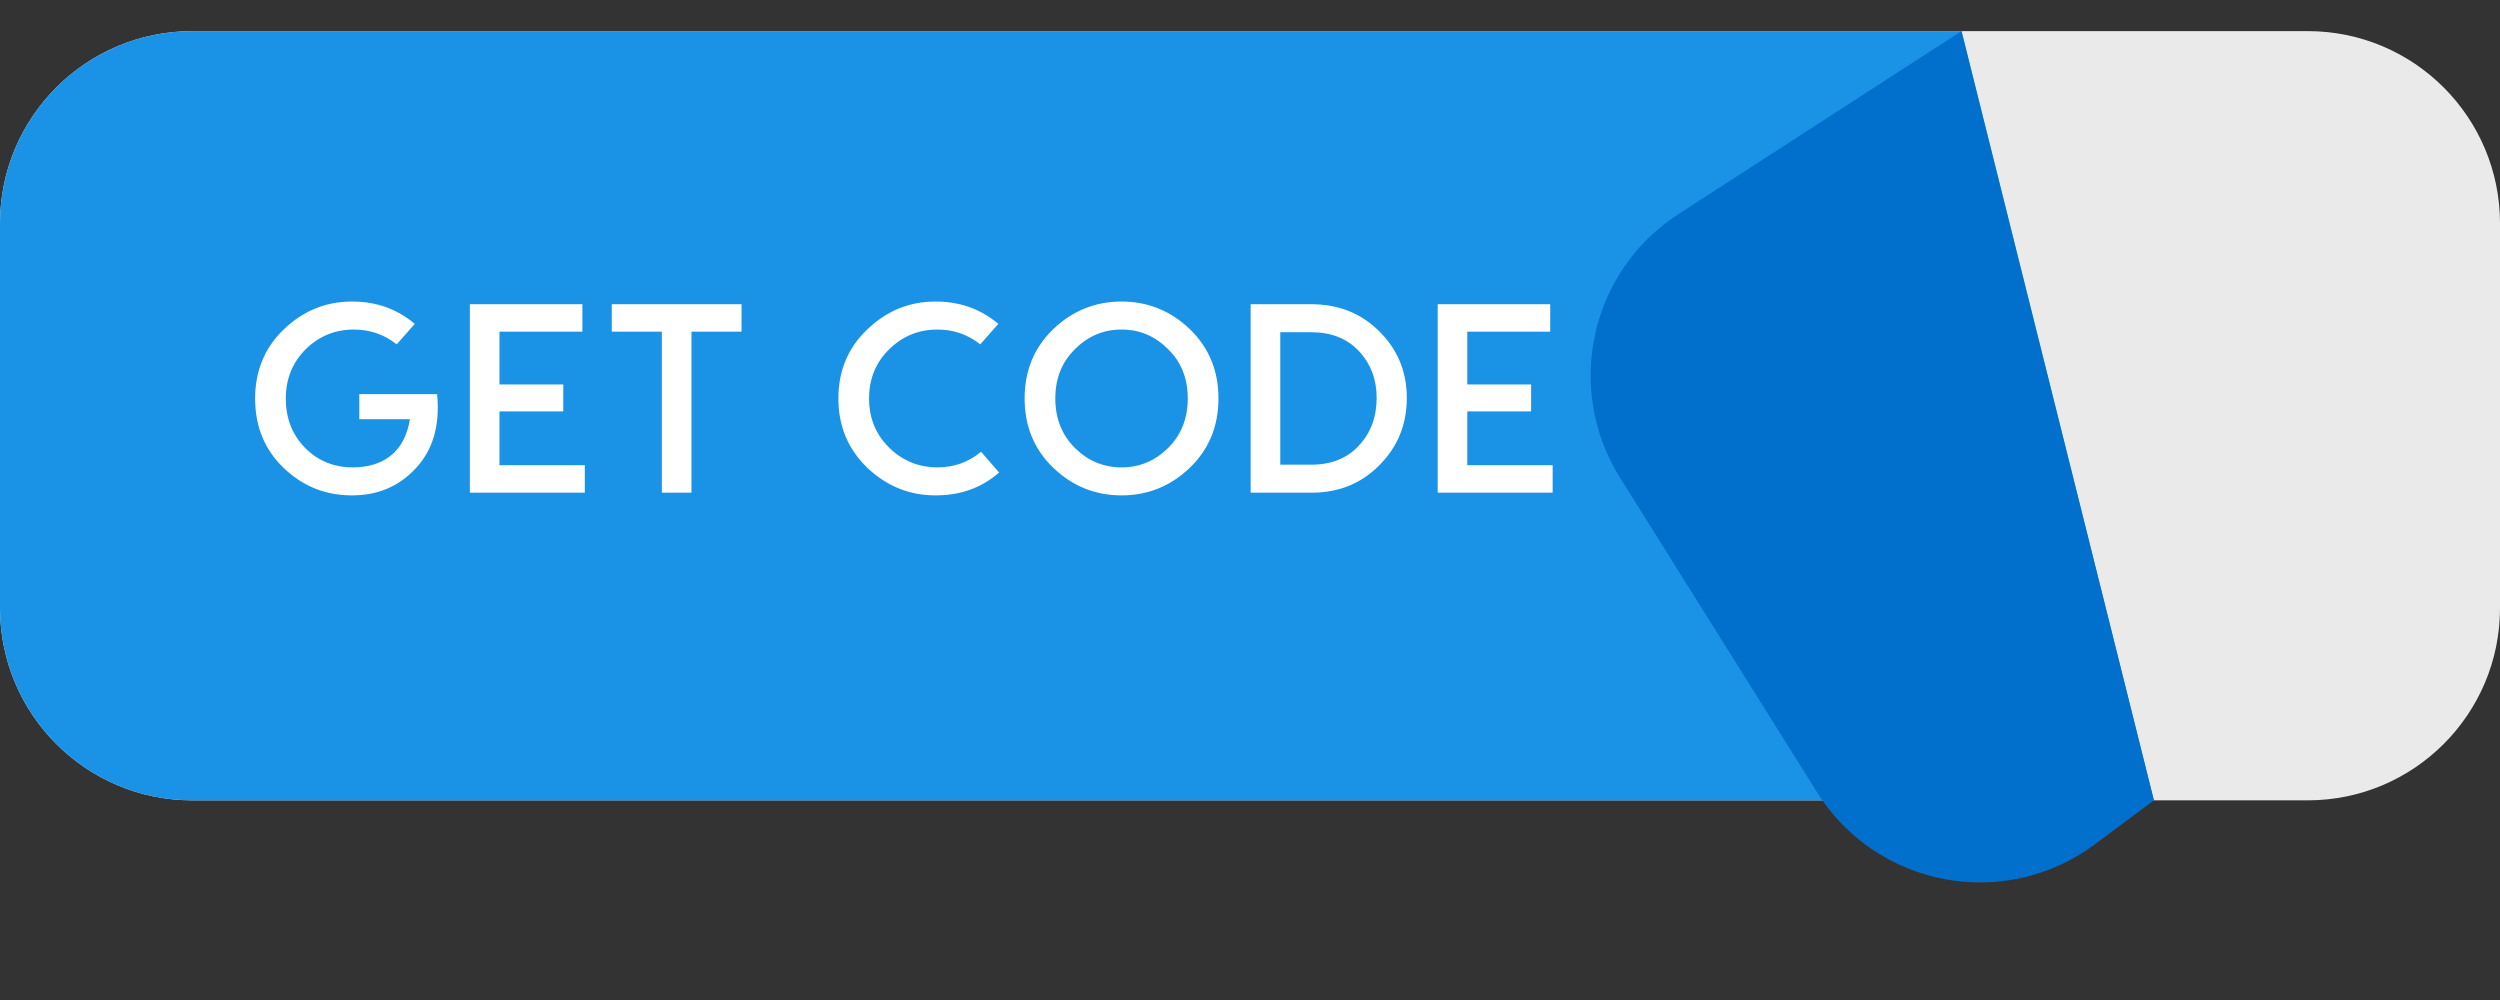 <svg width="65" height="26" viewBox="0 0 65 26" fill="none" xmlns="http://www.w3.org/2000/svg">
<rect x="0" y="0" width="65" height="26" fill="#333333" stroke="none"/>
<path d="M60 0.809H5C2.239 0.809 0 3.047 0 5.809V15.809C0 18.57 2.239 20.809 5 20.809H60C62.761 20.809 65 18.57 65 15.809V5.809C65 3.047 62.761 0.809 60 0.809Z" fill="#EAEAEA"/>
<path d="M0 5.809C0 3.047 2.239 0.809 5 0.809H51L56 20.809H5C2.239 20.809 0 18.57 0 15.809V5.809Z" fill="#1A93E6"/>
<path d="M42.119 12.418C40.668 10.102 41.346 7.049 43.641 5.565L50.998 0.809L56.002 20.809L54.467 21.952C52.125 23.697 48.793 23.072 47.242 20.597L42.119 12.418Z" fill="#0170CC"/>
<path d="M9.342 10.248H11.365C11.442 11.039 11.267 11.676 10.826 12.159C10.385 12.642 9.832 12.88 9.153 12.88C8.46 12.88 7.872 12.642 7.375 12.166C6.878 11.69 6.633 11.088 6.633 10.36C6.633 9.639 6.885 9.037 7.382 8.561C7.886 8.078 8.474 7.84 9.153 7.84C9.79 7.84 10.329 8.036 10.784 8.421L10.315 8.953C9.986 8.694 9.615 8.568 9.202 8.568C8.719 8.568 8.299 8.736 7.949 9.079C7.606 9.422 7.431 9.849 7.431 10.36C7.431 10.878 7.599 11.305 7.935 11.648C8.271 11.984 8.684 12.152 9.167 12.152C9.972 12.152 10.525 11.746 10.658 10.899H9.342V10.248ZM12.986 10.696V12.096H15.205V12.81H12.216V7.91H15.142V8.624H12.986V9.996H14.645V10.696H12.986ZM15.906 7.91H19.28V8.624H17.978V12.81H17.208V8.624H15.906V7.91ZM25.508 11.746L25.977 12.285C25.522 12.684 24.976 12.88 24.325 12.88C23.646 12.88 23.058 12.642 22.554 12.166C22.05 11.683 21.798 11.081 21.798 10.36C21.798 9.639 22.05 9.037 22.554 8.561C23.058 8.078 23.646 7.84 24.325 7.84C24.962 7.84 25.501 8.036 25.956 8.421L25.487 8.953C25.158 8.694 24.787 8.568 24.374 8.568C23.891 8.568 23.471 8.736 23.121 9.079C22.771 9.422 22.596 9.849 22.596 10.36C22.596 10.871 22.771 11.298 23.121 11.641C23.471 11.984 23.891 12.152 24.374 12.152C24.801 12.152 25.179 12.019 25.508 11.746ZM27.389 8.554C27.886 8.078 28.481 7.84 29.16 7.84C29.839 7.84 30.434 8.078 30.931 8.554C31.428 9.03 31.68 9.632 31.68 10.36C31.68 11.088 31.428 11.69 30.931 12.166C30.434 12.642 29.839 12.88 29.16 12.88C28.481 12.88 27.886 12.642 27.389 12.166C26.892 11.69 26.64 11.088 26.64 10.36C26.64 9.632 26.892 9.03 27.389 8.554ZM27.949 11.648C28.292 11.984 28.691 12.152 29.16 12.152C29.629 12.152 30.028 11.984 30.371 11.648C30.714 11.305 30.882 10.878 30.882 10.36C30.882 9.842 30.714 9.415 30.371 9.079C30.028 8.736 29.629 8.568 29.16 8.568C28.691 8.568 28.292 8.736 27.949 9.079C27.606 9.415 27.438 9.842 27.438 10.36C27.438 10.878 27.606 11.305 27.949 11.648ZM32.517 7.91H34.099C34.806 7.91 35.394 8.148 35.863 8.617C36.339 9.086 36.577 9.667 36.577 10.346C36.577 11.039 36.339 11.62 35.863 12.096C35.394 12.572 34.806 12.81 34.099 12.81H32.517V7.91ZM33.287 12.082H34.092C34.617 12.082 35.03 11.914 35.331 11.585C35.639 11.256 35.793 10.843 35.793 10.346C35.793 9.863 35.639 9.457 35.331 9.128C35.023 8.799 34.61 8.638 34.092 8.638H33.287V12.082ZM38.15 10.696V12.096H40.369V12.81H37.38V7.91H40.306V8.624H38.15V9.996H39.809V10.696H38.15Z" fill="white"/>
</svg>
